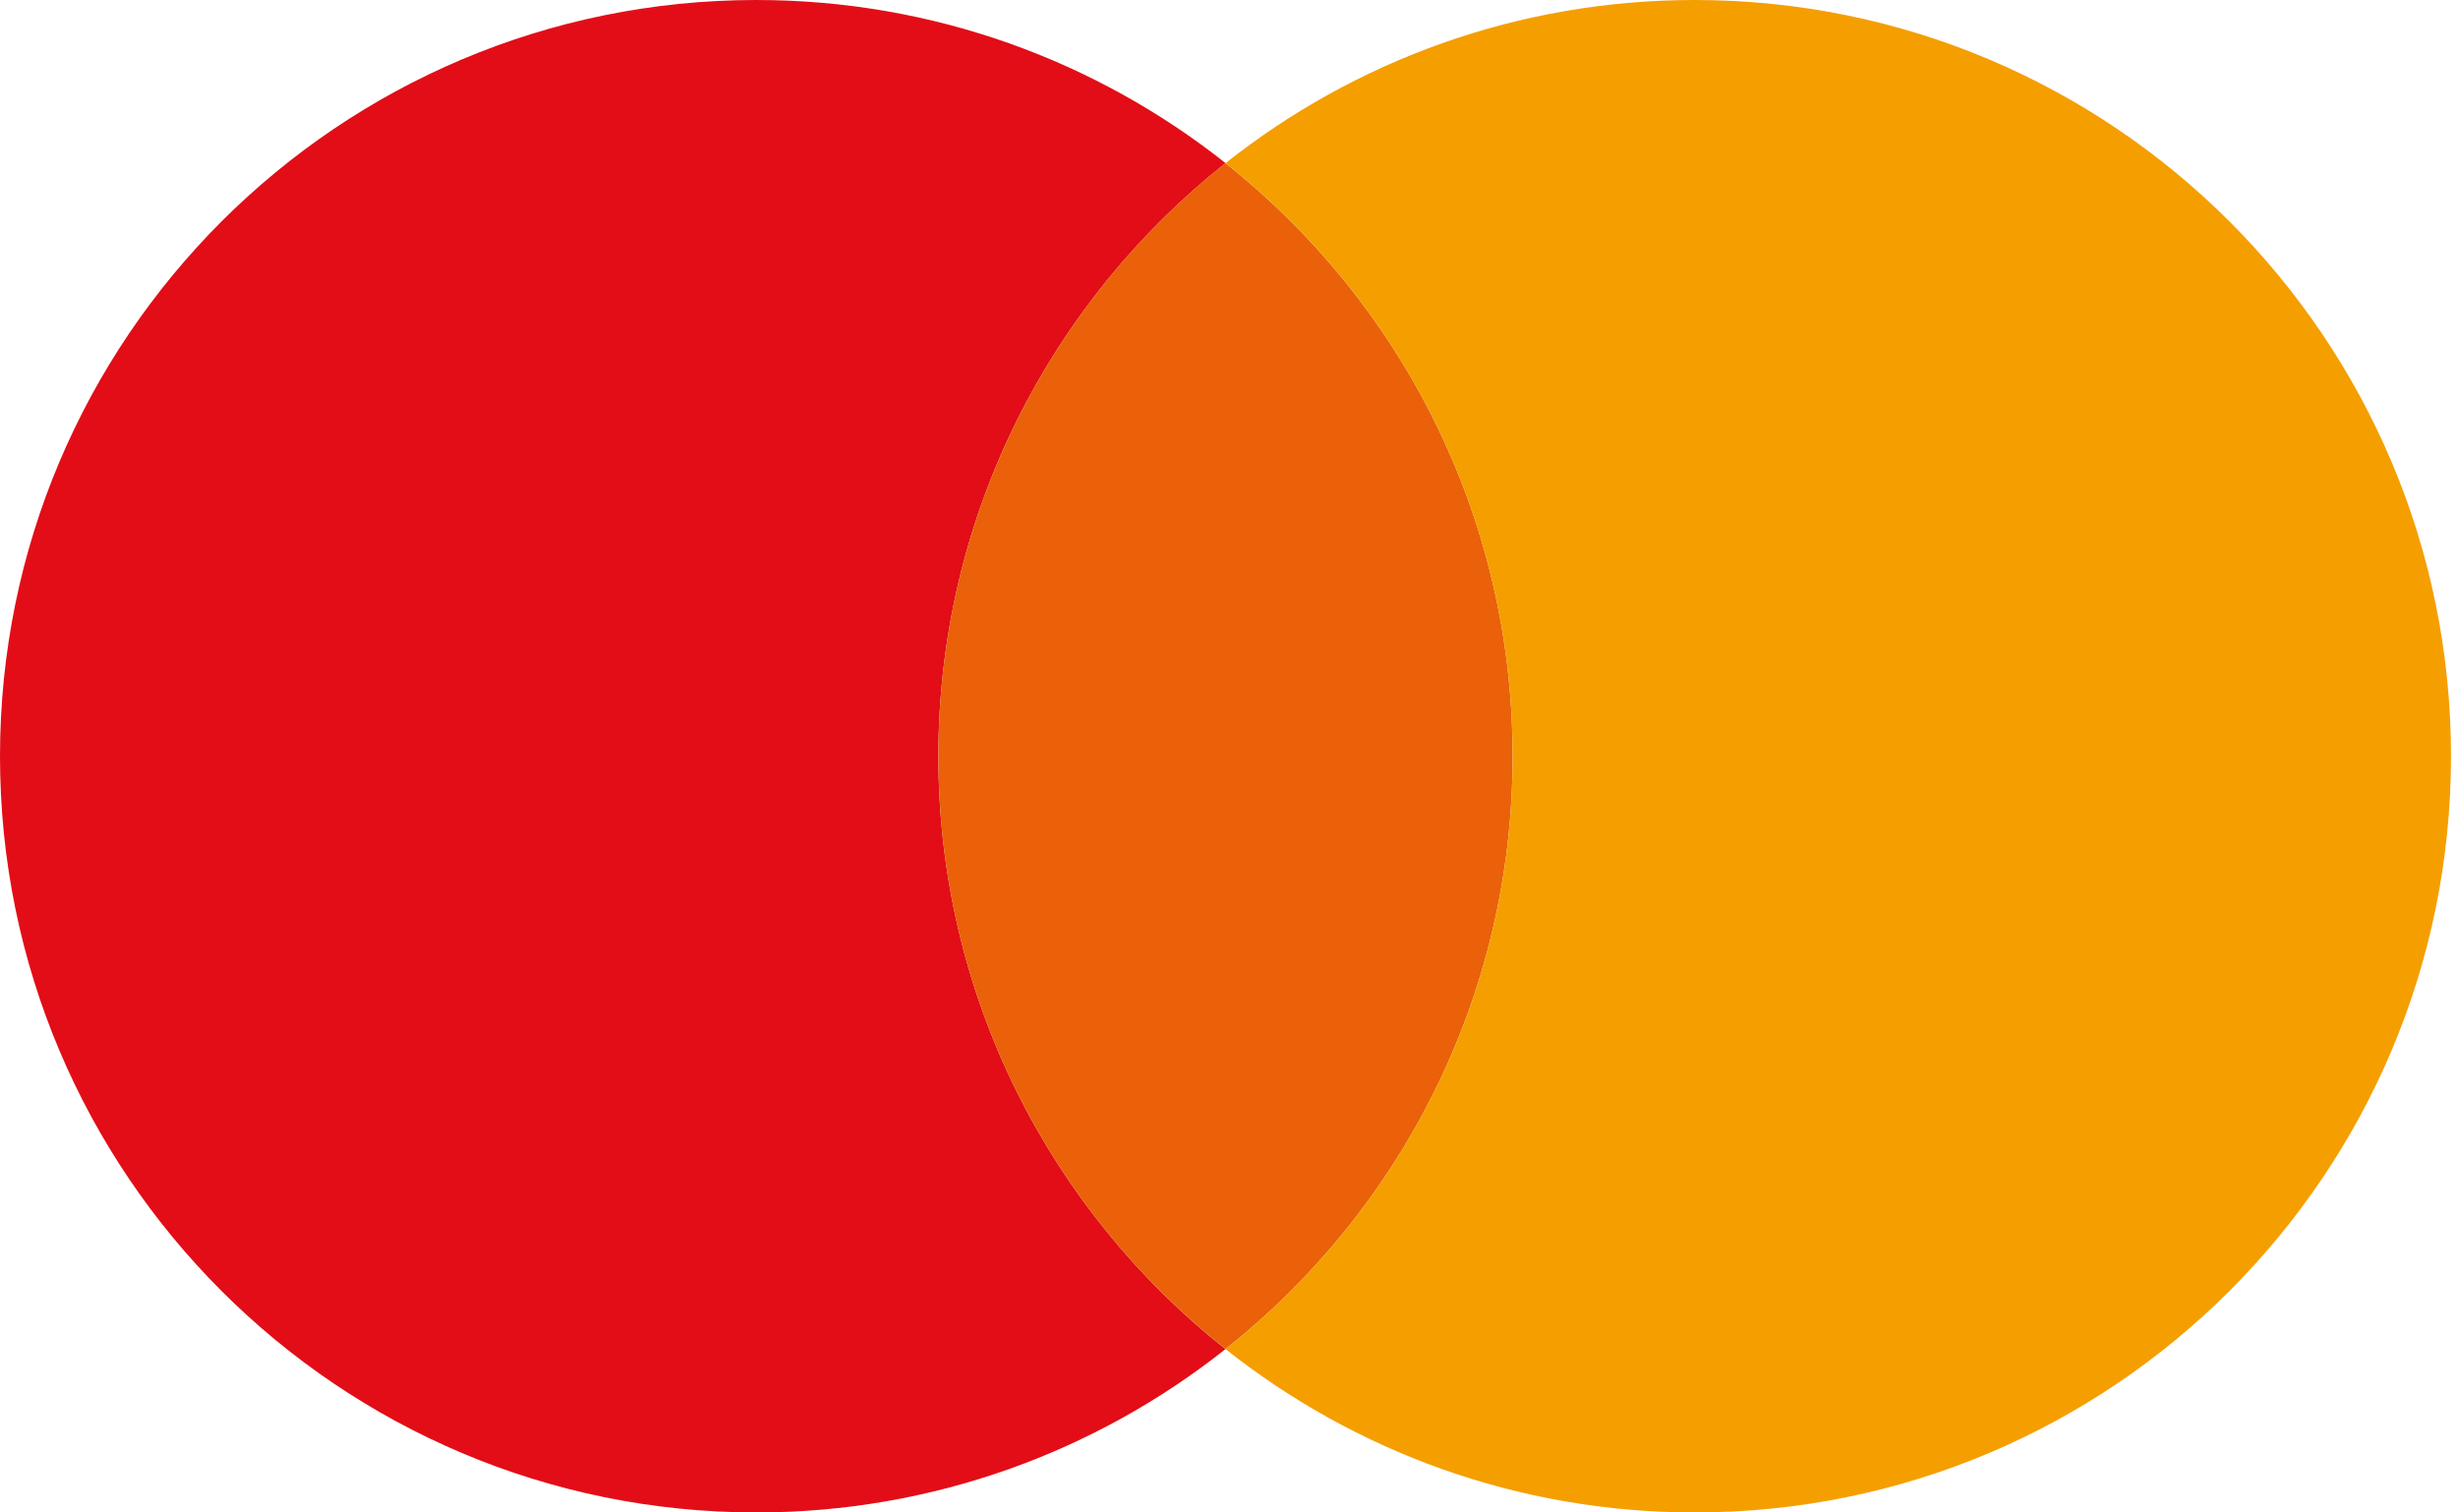 <?xml version="1.0" encoding="utf-8"?>
<!-- Generator: Adobe Illustrator 15.1.0, SVG Export Plug-In . SVG Version: 6.00 Build 0)  -->
<!DOCTYPE svg PUBLIC "-//W3C//DTD SVG 1.1//EN" "http://www.w3.org/Graphics/SVG/1.1/DTD/svg11.dtd">
<svg version="1.1" id="Layer_1" xmlns="http://www.w3.org/2000/svg" xmlns:xlink="http://www.w3.org/1999/xlink" x="0px" y="0px"
	 width="39px" height="24px" viewBox="0 0 39 24" enable-background="new 0 0 39 24" xml:space="preserve">
<g>
	<path fill="#E20D17" d="M14.889,12c0-3.817,1.782-7.212,4.556-9.412C17.4,0.969,14.813,0,12,0C5.373,0,0,5.371,0,12
		c0,6.628,5.373,12,12,12c2.813,0,5.4-0.972,7.444-2.592C16.671,19.211,14.889,15.815,14.889,12"/>
	<path fill="#EA610A" d="M14.889,12c0,3.815,1.782,7.211,4.556,9.408C22.219,19.211,24,15.815,24,12
		c0-3.817-1.781-7.212-4.556-9.412C16.671,4.788,14.889,8.183,14.889,12"/>
	<path fill="#F59E00" d="M26.889,0c-2.813,0-5.397,0.969-7.443,2.588C22.219,4.788,24,8.183,24,12c0,3.815-1.781,7.211-4.555,9.408
		C21.491,23.028,24.076,24,26.889,24c6.627,0,12-5.372,12-12C38.889,5.371,33.516,0,26.889,0"/>
</g>
</svg>
